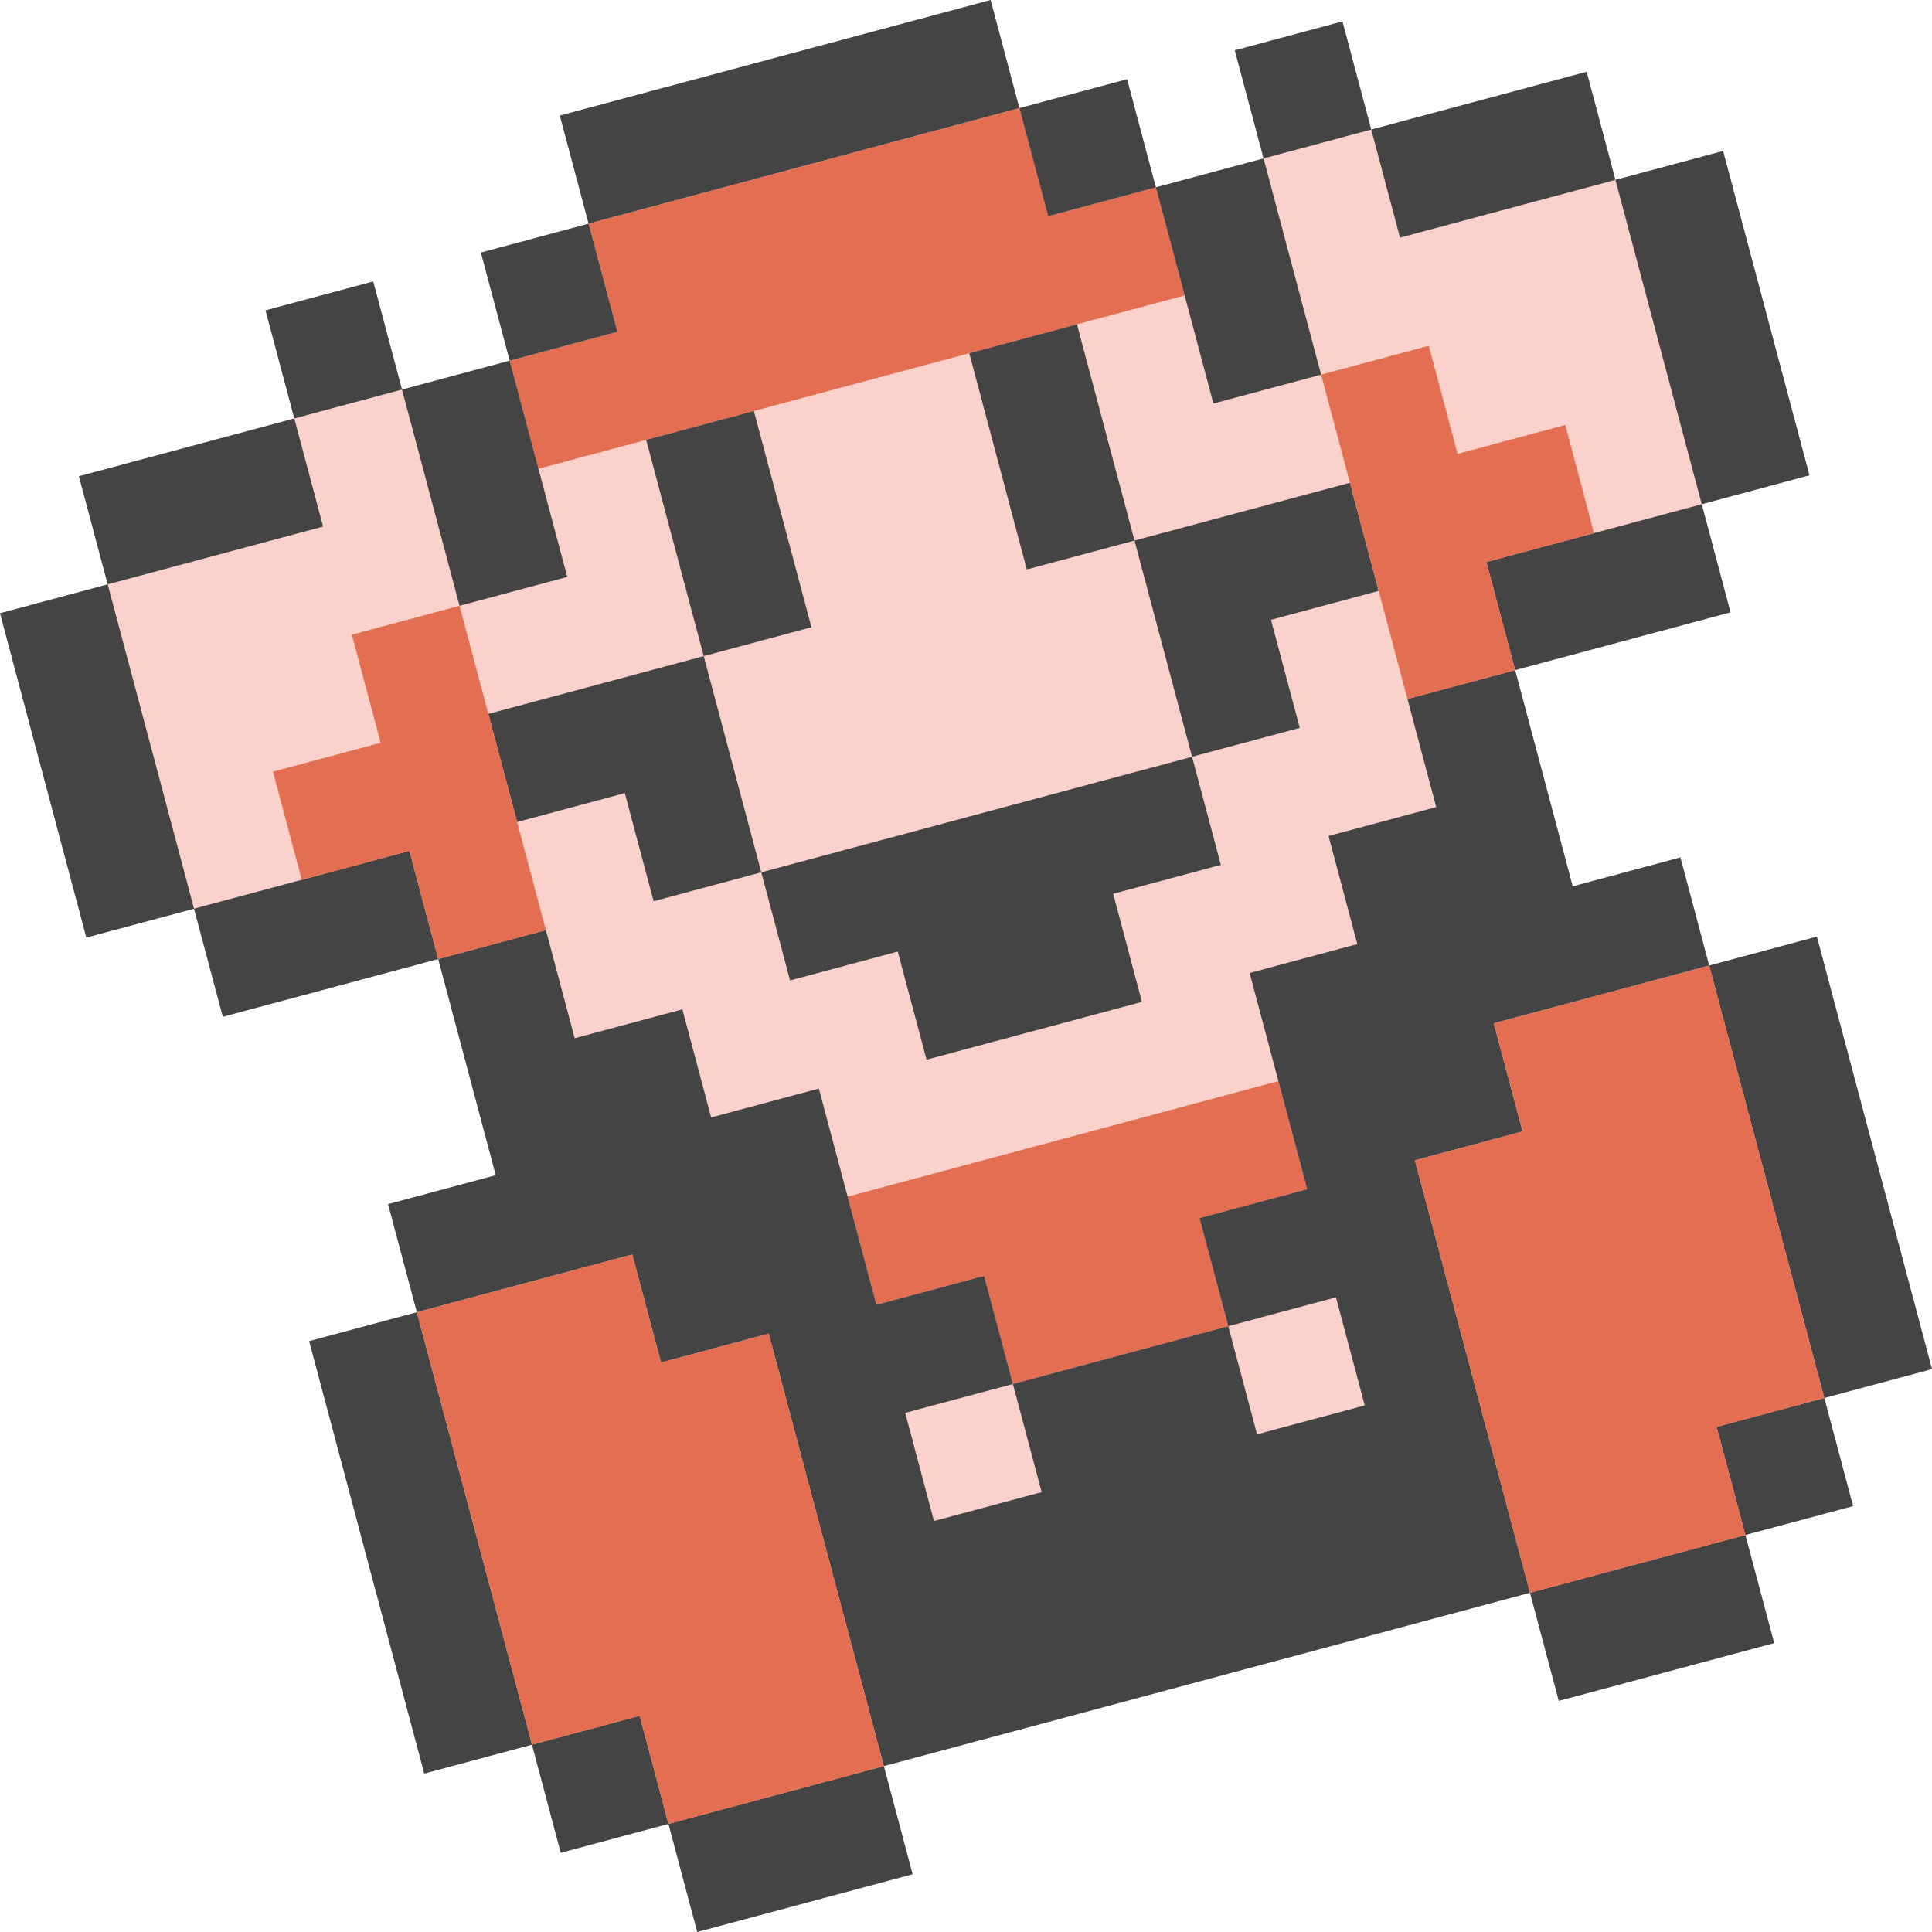 <?xml version="1.0" encoding="utf-8"?>
<!-- Generator: Adobe Illustrator 16.0.0, SVG Export Plug-In . SVG Version: 6.00 Build 0)  -->
<!DOCTYPE svg PUBLIC "-//W3C//DTD SVG 1.1//EN" "http://www.w3.org/Graphics/SVG/1.1/DTD/svg11.dtd">
<svg version="1.1" id="Capa_1" xmlns="http://www.w3.org/2000/svg" xmlns:xlink="http://www.w3.org/1999/xlink" x="0px" y="0px"
	 width="400px" height="400px" viewBox="0 0 400 400" enable-background="new 0 0 400 400" xml:space="preserve">
<g>
	<polygon fill-rule="evenodd" clip-rule="evenodd" fill="#FAD1CB" points="261.605,32.803 239.309,38.784 233.35,16.401 
		211.053,22.383 205.094,0 115.906,23.926 121.864,46.31 99.567,52.291 105.526,74.674 83.229,80.656 77.271,58.273 54.974,64.255 
		60.932,86.638 16.338,98.602 22.297,120.984 0,126.966 17.876,194.115 40.173,188.133 46.132,210.517 90.726,198.553 
		102.643,243.319 80.346,249.301 86.305,271.684 64.008,277.666 87.842,367.198 110.139,361.216 116.098,383.599 138.395,377.616 
		144.354,400 188.948,388.037 182.989,365.654 316.771,329.764 322.729,352.147 367.323,340.185 361.364,317.8 383.662,311.819 
		377.703,289.437 400,283.454 376.165,193.922 353.868,199.904 347.909,177.521 325.612,183.502 313.695,138.736 358.289,126.773 
		352.331,104.39 374.628,98.408 356.752,31.259 334.455,37.241 328.496,14.858 283.902,26.821 277.943,4.438 255.646,10.42 	"/>
	<polygon fill-rule="evenodd" clip-rule="evenodd" fill="#444444" points="115.906,23.926 205.094,0 211.053,22.383 121.864,46.31 	
		"/>
	<polygon fill-rule="evenodd" clip-rule="evenodd" fill="#E46E52" points="121.864,46.31 127.823,68.693 105.526,74.674 
		111.485,97.057 245.267,61.167 239.309,38.784 217.012,44.766 211.053,22.383 	"/>
	<polygon fill-rule="evenodd" clip-rule="evenodd" fill="#444444" points="191.831,219.393 185.872,197.009 163.575,202.991 
		157.617,180.608 246.805,156.681 252.764,179.065 230.467,185.046 236.425,207.429 	"/>
	<polygon fill-rule="evenodd" clip-rule="evenodd" fill="#E46E52" points="209.707,286.541 203.748,264.158 181.451,270.141 
		175.493,247.757 264.681,223.83 270.639,246.213 248.342,252.195 254.301,274.578 	"/>
	<polygon fill-rule="evenodd" clip-rule="evenodd" fill="#444444" points="99.567,52.291 121.864,46.31 127.823,68.693 
		105.526,74.674 	"/>
	<polygon fill-rule="evenodd" clip-rule="evenodd" fill="#444444" points="54.974,64.255 77.271,58.273 83.229,80.656 
		60.932,86.638 	"/>
	<polygon fill-rule="evenodd" clip-rule="evenodd" fill="#444444" points="16.338,98.602 60.932,86.638 66.891,109.021 
		22.297,120.984 	"/>
	<polygon fill-rule="evenodd" clip-rule="evenodd" fill="#444444" points="40.173,188.133 84.767,176.17 90.726,198.553 
		46.132,210.517 	"/>
	<polygon fill-rule="evenodd" clip-rule="evenodd" fill="#444444" points="211.053,22.383 233.35,16.401 239.309,38.784 
		217.012,44.766 	"/>
	<polygon fill-rule="evenodd" clip-rule="evenodd" fill="#444444" points="83.229,80.656 105.526,74.674 117.443,119.441 
		95.146,125.422 	"/>
	<polygon fill-rule="evenodd" clip-rule="evenodd" fill="#444444" points="0,126.966 22.297,120.984 40.173,188.133 17.876,194.115 
			"/>
	<polygon fill-rule="evenodd" clip-rule="evenodd" fill="#444444" points="101.105,147.805 107.064,170.188 129.361,164.207 
		135.319,186.59 157.617,180.608 145.699,135.842 	"/>
	<polygon fill-rule="evenodd" clip-rule="evenodd" fill="#444444" points="277.943,4.438 255.646,10.42 261.605,32.803 
		283.902,26.821 	"/>
	<polygon fill-rule="evenodd" clip-rule="evenodd" fill="#444444" points="328.496,14.858 283.902,26.821 289.86,49.205 
		334.455,37.241 	"/>
	<polygon fill-rule="evenodd" clip-rule="evenodd" fill="#444444" points="352.331,104.39 307.736,116.353 313.695,138.736 
		358.289,126.773 	"/>
	<polygon fill-rule="evenodd" clip-rule="evenodd" fill="#444444" points="356.752,31.259 334.455,37.241 352.331,104.39 
		374.628,98.408 	"/>
	<polygon fill-rule="evenodd" clip-rule="evenodd" fill="#444444" points="279.481,99.952 285.439,122.335 263.143,128.317 
		269.102,150.7 246.805,156.681 234.887,111.915 	"/>
	<polygon fill-rule="evenodd" clip-rule="evenodd" fill="#444444" points="133.782,91.076 156.079,85.094 167.996,129.86 
		145.699,135.842 	"/>
	<polygon fill-rule="evenodd" clip-rule="evenodd" fill="#444444" points="200.673,73.131 222.97,67.149 234.887,111.915 
		212.59,117.896 	"/>
	<polygon fill-rule="evenodd" clip-rule="evenodd" fill="#444444" points="239.309,38.784 261.605,32.803 273.522,77.569 
		251.226,83.55 	"/>
	<polygon fill-rule="evenodd" clip-rule="evenodd" fill="#444444" points="80.346,249.301 86.305,271.684 130.898,259.721 
		136.857,282.103 159.154,276.122 182.989,365.654 316.771,329.764 292.937,240.232 315.233,234.25 309.274,211.867 
		353.868,199.904 347.909,177.521 325.612,183.502 313.695,138.736 291.398,144.718 297.357,167.101 275.061,173.083 
		281.019,195.466 258.722,201.447 270.639,246.213 248.342,252.195 254.301,274.578 209.707,286.541 203.748,264.158 
		181.451,270.141 169.534,225.374 147.237,231.355 141.278,208.973 118.981,214.955 113.022,192.572 90.726,198.553 
		102.643,243.319 	"/>
	<polygon fill-rule="evenodd" clip-rule="evenodd" fill="#444444" points="138.395,377.616 182.989,365.654 188.948,388.037 
		144.354,400 	"/>
	<polygon fill-rule="evenodd" clip-rule="evenodd" fill="#444444" points="316.771,329.764 361.364,317.8 367.323,340.185 
		322.729,352.147 	"/>
	<polygon fill-rule="evenodd" clip-rule="evenodd" fill="#444444" points="110.139,361.216 132.437,355.234 138.395,377.616 
		116.098,383.599 	"/>
	<polygon fill-rule="evenodd" clip-rule="evenodd" fill="#444444" points="355.406,295.418 377.703,289.437 383.662,311.819 
		361.364,317.8 	"/>
	<polygon fill-rule="evenodd" clip-rule="evenodd" fill="#444444" points="64.008,277.666 86.305,271.684 110.139,361.216 
		87.842,367.198 	"/>
	<polygon fill-rule="evenodd" clip-rule="evenodd" fill="#444444" points="353.868,199.904 376.165,193.922 400,283.454 
		377.703,289.437 	"/>
	<polygon fill-rule="evenodd" clip-rule="evenodd" fill="#FAD1CB" points="187.41,292.523 209.707,286.541 215.666,308.925 
		193.369,314.906 	"/>
	<polygon fill-rule="evenodd" clip-rule="evenodd" fill="#FAD1CB" points="254.301,274.578 276.598,268.596 282.557,290.979 
		260.26,296.961 	"/>
	<polygon fill-rule="evenodd" clip-rule="evenodd" fill="#E46E52" points="72.85,131.404 78.808,153.787 56.511,159.769 
		62.47,182.151 84.767,176.17 90.726,198.553 113.022,192.572 95.146,125.422 	"/>
	<polygon fill-rule="evenodd" clip-rule="evenodd" fill="#E46E52" points="110.139,361.216 132.437,355.234 138.395,377.616 
		182.989,365.654 159.154,276.122 136.857,282.103 130.898,259.721 86.305,271.684 	"/>
	<polygon fill-rule="evenodd" clip-rule="evenodd" fill="#E46E52" points="377.703,289.437 355.406,295.418 361.364,317.8 
		316.771,329.764 292.937,240.232 315.233,234.25 309.274,211.867 353.868,199.904 	"/>
	<polygon fill-rule="evenodd" clip-rule="evenodd" fill="#E46E52" points="295.819,71.587 301.778,93.97 324.075,87.989 
		330.033,110.372 307.736,116.353 313.695,138.736 291.398,144.718 273.522,77.569 	"/>
</g>
</svg>
